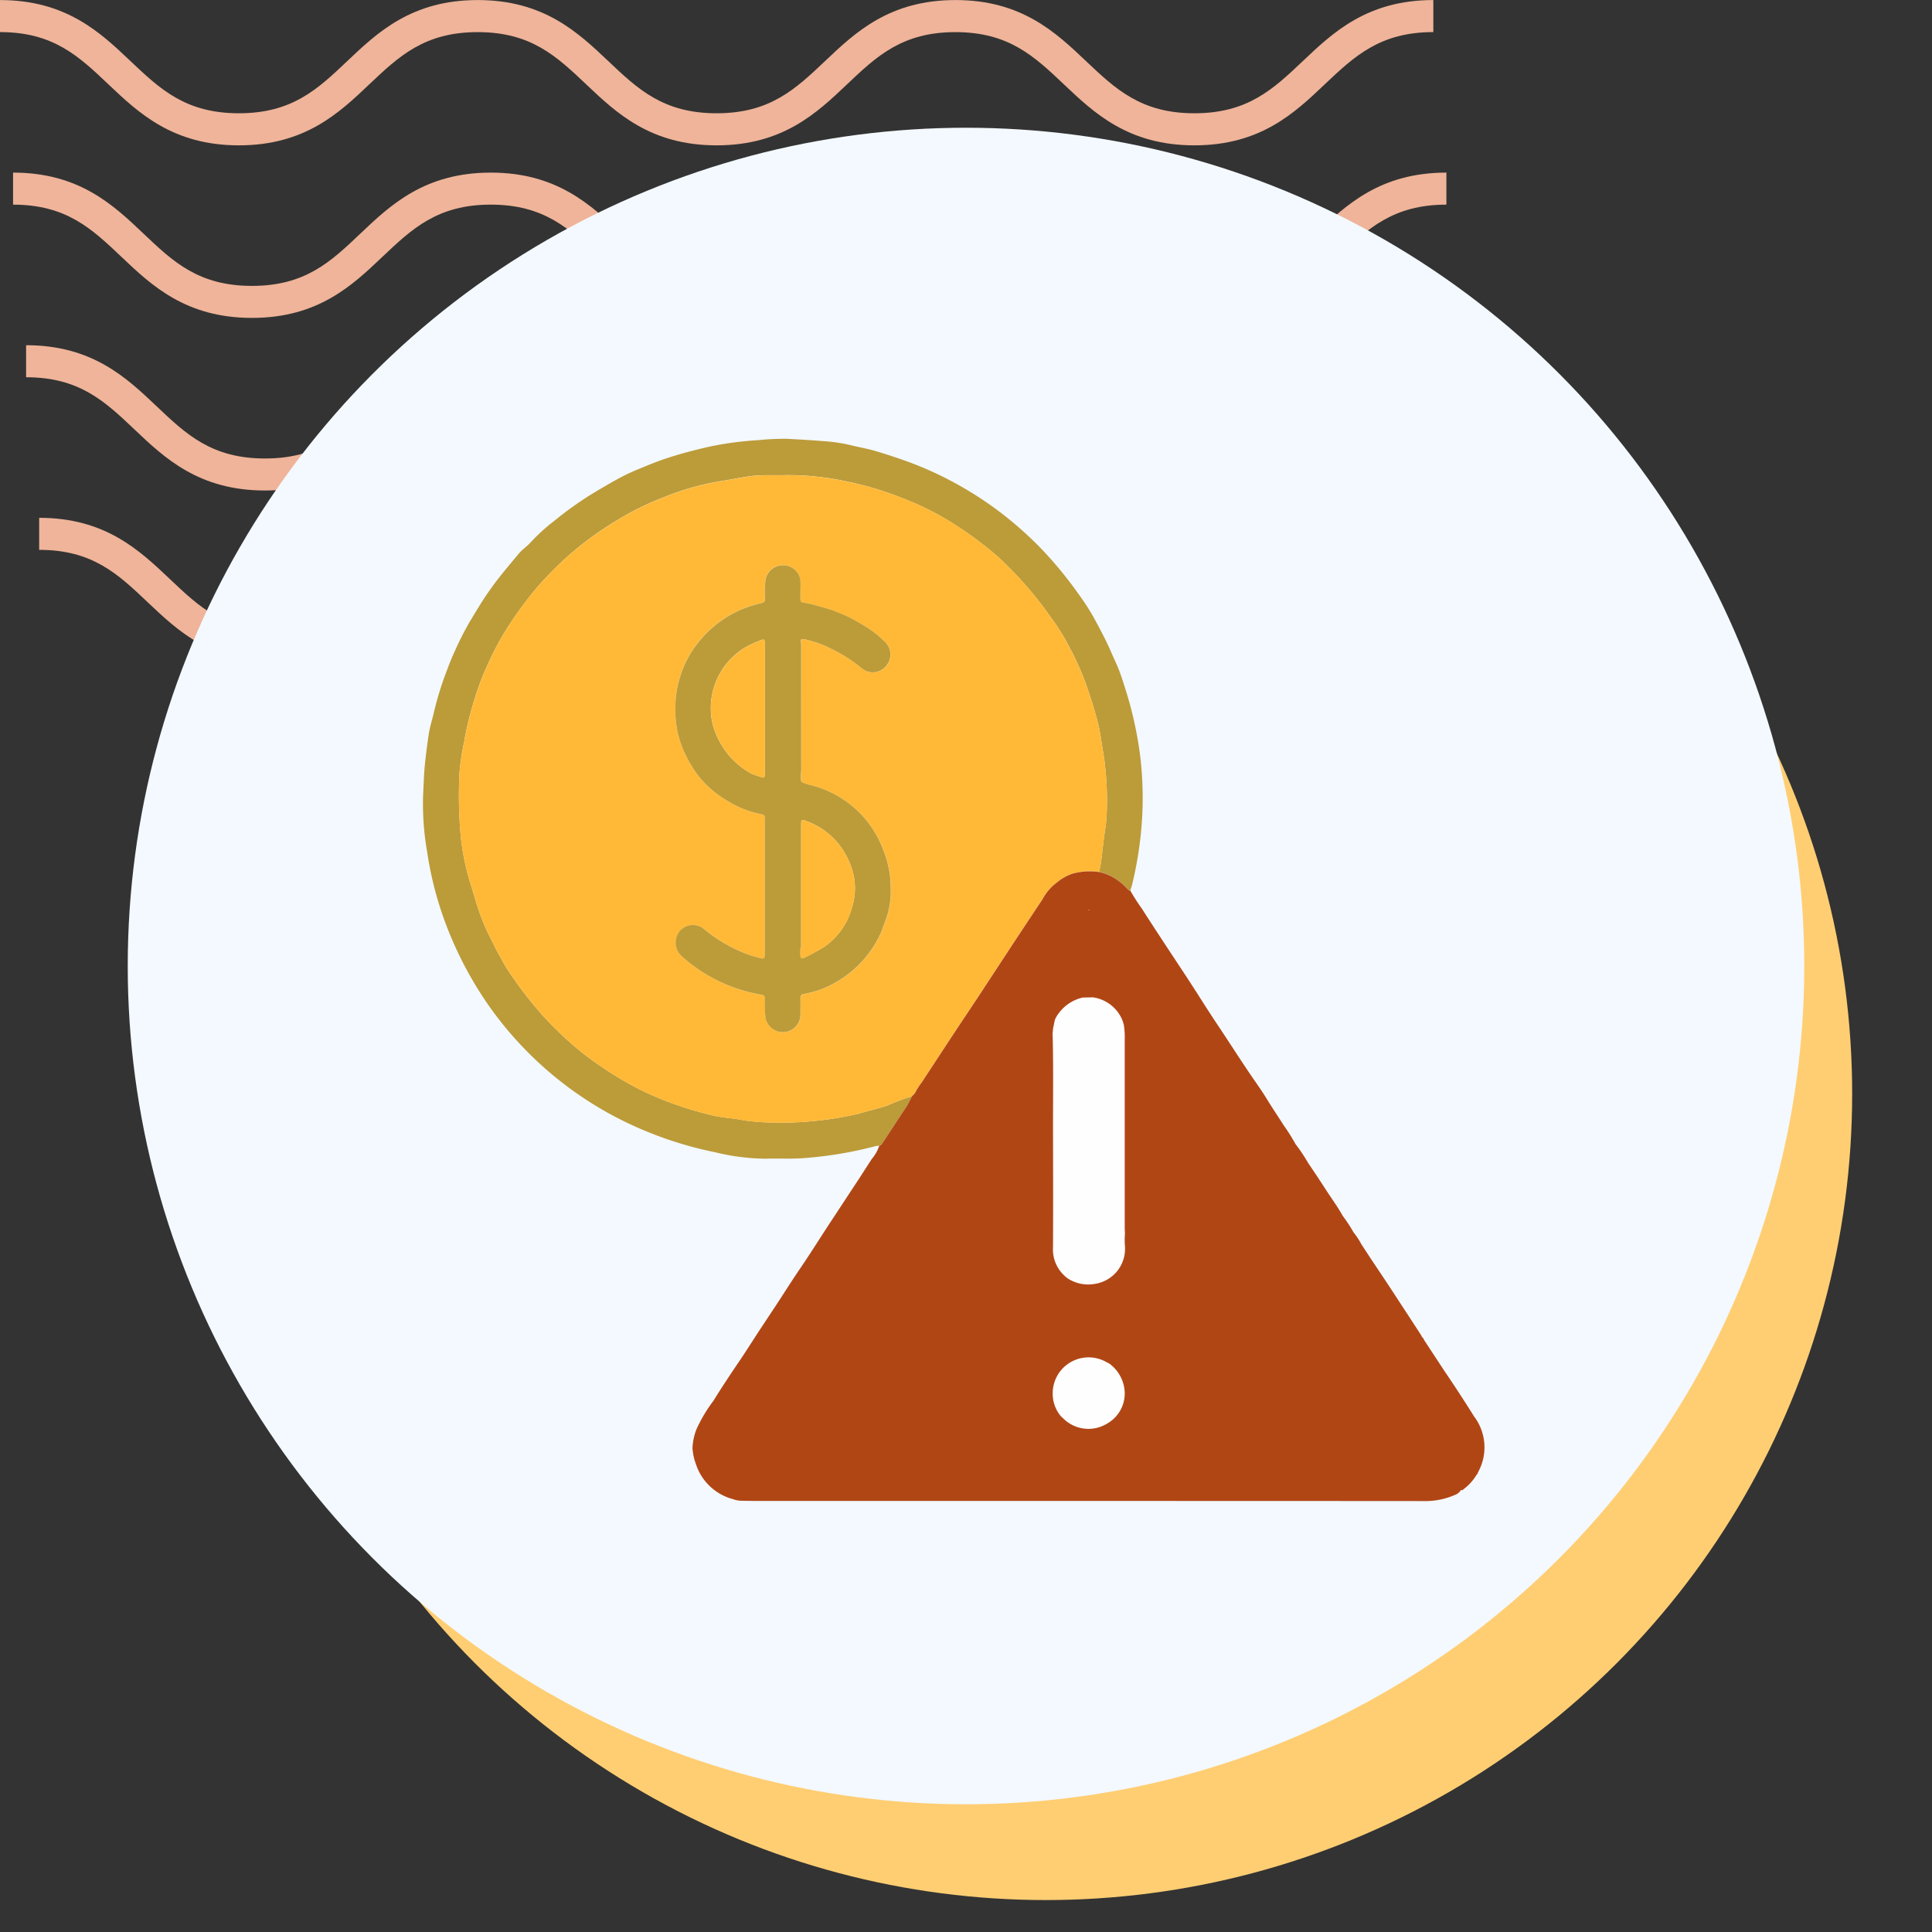 <svg xmlns="http://www.w3.org/2000/svg" xmlns:xlink="http://www.w3.org/1999/xlink" width="121" height="121" viewBox="0 0 121 121">
  <rect x="0" y="0" width="121" height="121" fill="#333333" stroke="none"/>
  <defs>
    <clipPath id="clip-path">
      <rect id="Rectangle_400938" data-name="Rectangle 400938" width="121" height="121" transform="translate(0 0)" fill="none"/>
    </clipPath>
    <clipPath id="clip-path-2">
      <rect id="Rectangle_401073" data-name="Rectangle 401073" width="92.219" height="41.532" fill="#efb499"/>
    </clipPath>
    <clipPath id="clip-path-3">
      <rect id="Rectangle_402981" data-name="Rectangle 402981" width="66.491" height="66.522" fill="none"/>
    </clipPath>
  </defs>
  <g id="Group_1101578" data-name="Group 1101578" transform="translate(-740 -3625.788)">
    <g id="Group_1099379" data-name="Group 1099379" transform="translate(352.332 -2387.212)">
      <rect id="Rectangle_401103" data-name="Rectangle 401103" width="121" height="121" transform="translate(387.668 6013)" fill="none"/>
      <g id="Group_1099348" data-name="Group 1099348" transform="translate(387.668 6013)">
        <g id="Group_1099282" data-name="Group 1099282">
          <g id="Group_1099281" data-name="Group 1099281" clip-path="url(#clip-path-2)">
            <path id="Path_873375" data-name="Path 873375" d="M74.8,9.1c-4.139,0-6.28-2.03-8.17-3.821-1.855-1.756-3.452-3.274-6.792-3.274s-4.937,1.517-6.792,3.274C51.161,7.072,49.023,9.1,44.881,9.1s-6.28-2.03-8.169-3.821C34.857,3.525,33.26,2.007,29.92,2.007s-4.937,1.517-6.789,3.274C21.241,7.072,19.1,9.1,14.962,9.1S8.679,7.072,6.789,5.281C4.937,3.525,3.34,2.007,0,2.007V0C4.139,0,6.28,2.033,8.17,3.821c1.855,1.759,3.452,3.274,6.792,3.274S19.9,5.58,21.75,3.824C23.637,2.033,25.781,0,29.92,0s6.283,2.033,8.17,3.821c1.855,1.759,3.452,3.274,6.792,3.274s4.937-1.514,6.792-3.274C53.56,2.033,55.7,0,59.843,0s6.283,2.033,8.17,3.821C69.867,5.58,71.464,7.094,74.8,7.094S79.742,5.58,81.6,3.821C83.483,2.033,85.624,0,89.766,0V2.007c-3.34,0-4.937,1.517-6.792,3.274C81.084,7.072,78.943,9.1,74.8,9.1" transform="translate(2.453 32.43)" fill="#efb499"/>
            <path id="Path_873376" data-name="Path 873376" d="M74.8,9.1c-4.139,0-6.283-2.03-8.17-3.824-1.855-1.756-3.452-3.27-6.792-3.27s-4.937,1.514-6.792,3.27C51.164,7.072,49.023,9.1,44.881,9.1s-6.283-2.03-8.17-3.824c-1.855-1.756-3.452-3.27-6.792-3.27s-4.937,1.517-6.789,3.27C21.241,7.072,19.1,9.1,14.962,9.1S8.679,7.072,6.789,5.278C4.937,3.522,3.34,2.007,0,2.007V0C4.139,0,6.283,2.03,8.17,3.821c1.855,1.759,3.452,3.274,6.792,3.274S19.9,5.58,21.75,3.821C23.637,2.03,25.781,0,29.92,0S36.2,2.03,38.093,3.821c1.852,1.759,3.449,3.274,6.789,3.274s4.937-1.514,6.792-3.274C53.56,2.03,55.7,0,59.843,0s6.283,2.03,8.17,3.821C69.867,5.58,71.464,7.094,74.8,7.094S79.742,5.58,81.6,3.821C83.486,2.03,85.627,0,89.769,0V2.007c-3.34,0-4.94,1.517-6.8,3.27C81.084,7.072,78.943,9.1,74.8,9.1" transform="translate(1.635 21.62)" fill="#efb499"/>
            <path id="Path_873377" data-name="Path 873377" d="M74.8,9.1c-4.139,0-6.283-2.03-8.169-3.824-1.855-1.756-3.452-3.27-6.792-3.27s-4.937,1.514-6.792,3.27C51.164,7.072,49.02,9.1,44.881,9.1s-6.283-2.03-8.17-3.824c-1.855-1.756-3.452-3.27-6.792-3.27s-4.937,1.517-6.789,3.27C21.241,7.072,19.1,9.1,14.962,9.1S8.678,7.072,6.789,5.278C4.937,3.522,3.34,2.007,0,2.007V0C4.139,0,6.283,2.03,8.169,3.821c1.851,1.759,3.452,3.274,6.792,3.274S19.9,5.58,21.75,3.821C23.637,2.03,25.781,0,29.92,0S36.2,2.03,38.093,3.821c1.852,1.759,3.449,3.274,6.789,3.274s4.937-1.514,6.792-3.274C53.56,2.03,55.7,0,59.843,0s6.283,2.03,8.17,3.821C69.867,5.58,71.464,7.094,74.8,7.094S79.742,5.58,81.6,3.821C83.486,2.03,85.624,0,89.769,0V2.007c-3.34,0-4.941,1.517-6.8,3.27C81.084,7.072,78.943,9.1,74.8,9.1" transform="translate(0.818 10.81)" fill="#efb499"/>
            <path id="Path_873378" data-name="Path 873378" d="M74.8,9.1c-4.139,0-6.28-2.03-8.17-3.821-1.855-1.756-3.452-3.27-6.792-3.27s-4.937,1.514-6.789,3.27C51.164,7.069,49.023,9.1,44.881,9.1s-6.28-2.03-8.169-3.821c-1.855-1.756-3.452-3.27-6.792-3.27s-4.937,1.514-6.789,3.267C21.245,7.069,19.1,9.1,14.962,9.1S8.678,7.069,6.789,5.278C4.937,3.522,3.34,2.007,0,2.007V0C4.139,0,6.283,2.03,8.17,3.821c1.855,1.756,3.452,3.27,6.792,3.27S19.9,5.577,21.75,3.821C23.64,2.03,25.781,0,29.92,0s6.28,2.03,8.173,3.821c1.852,1.756,3.449,3.27,6.789,3.27s4.937-1.514,6.792-3.27C53.563,2.03,55.7,0,59.843,0s6.28,2.03,8.17,3.821c1.855,1.756,3.452,3.27,6.792,3.27s4.937-1.514,6.792-3.27C83.486,2.03,85.627,0,89.769,0V2.007c-3.344,0-4.941,1.514-6.8,3.27C81.084,7.069,78.943,9.1,74.8,9.1" transform="translate(0 0.003)" fill="#efb499"/>
          </g>
        </g>
      </g>
      <circle id="Ellipse_11504" data-name="Ellipse 11504" cx="50.5" cy="50.5" r="50.5" transform="translate(402.668 6031)" fill="#ffce73"/>
      <circle id="Ellipse_11503" data-name="Ellipse 11503" cx="52.5" cy="52.5" r="52.5" transform="translate(395.668 6021)" fill="#f3f9ff"/>
    </g>
    <g id="Group_1099380" data-name="Group 1099380" transform="translate(765.941 3651.592)">
      <rect id="Rectangle_401104" data-name="Rectangle 401104" width="68" height="69" transform="translate(0.059 -0.804)" fill="none"/>
      <g id="Group_1101544" data-name="Group 1101544" transform="translate(0.54 1.673)">
        <g id="Group_1101543" data-name="Group 1101543" clip-path="url(#clip-path-3)">
          <path id="Path_883446" data-name="Path 883446" d="M28.735,44.185l-.157.106a.6.6,0,0,0-.259.022,24.657,24.657,0,0,1-4.617.753c-.746.045-1.49,0-2.233.027a13.881,13.881,0,0,1-3.141-.4,23.56,23.56,0,0,1-4.182-1.256,22.469,22.469,0,0,1-10.132-8.1,23.267,23.267,0,0,1-2.261-4.157,21.966,21.966,0,0,1-1.48-5.289,17.49,17.49,0,0,1-.255-3.566c.036-.62.044-1.242.106-1.864s.144-1.259.235-1.884c.063-.435.191-.861.3-1.289a20.218,20.218,0,0,1,.718-2.432c.193-.5.37-1.008.6-1.493a19.21,19.21,0,0,1,.947-1.877c.418-.689.823-1.389,1.3-2.045C4.772,8.657,5.4,7.937,6.006,7.2c.21-.253.506-.444.731-.694A11.883,11.883,0,0,1,8.214,5.159a22.2,22.2,0,0,1,2.267-1.632c.606-.368,1.216-.728,1.837-1.067A12.575,12.575,0,0,1,13.5,1.907c.558-.232,1.118-.464,1.69-.656C16.044.964,16.916.736,17.8.53A20.158,20.158,0,0,1,20.982.092,15.485,15.485,0,0,1,22.814.007c.8.038,1.6.09,2.4.153A9.913,9.913,0,0,1,26.84.414c.479.12.966.2,1.441.337.639.182,1.268.394,1.895.614a21.841,21.841,0,0,1,3.805,1.781A21.605,21.605,0,0,1,36.907,5.2a22.487,22.487,0,0,1,1.809,1.672,24.993,24.993,0,0,1,2.4,2.924,14.209,14.209,0,0,1,.908,1.409c.375.693.751,1.391,1.067,2.118.2.467.434.932.6,1.407.231.673.447,1.356.631,2.047a23.547,23.547,0,0,1,.627,3.27,22.269,22.269,0,0,1,.109,3.548,23.6,23.6,0,0,1-.629,4.306c-.03.133-.08.261-.121.392a.186.186,0,0,1-.146-.07,3.519,3.519,0,0,0-.62-.561,3.037,3.037,0,0,0-1.189-.53c.048-.251.111-.5.142-.755.067-.548.124-1.1.2-1.644a9.677,9.677,0,0,0,.141-1.38,19.539,19.539,0,0,0-.176-3.418c-.133-.737-.208-1.484-.4-2.214-.23-.88-.5-1.745-.817-2.6a18.485,18.485,0,0,0-1.047-2.255A13.444,13.444,0,0,0,39.3,11.139,23.336,23.336,0,0,0,36,7.375,22.758,22.758,0,0,0,33.2,5.3a17.853,17.853,0,0,0-3.211-1.6A20.4,20.4,0,0,0,26.6,2.686a17.443,17.443,0,0,0-3.754-.409c-.444.013-.888,0-1.332.006a8.065,8.065,0,0,0-.987.057c-.651.094-1.3.228-1.945.326a16.818,16.818,0,0,0-3.5,1,17.865,17.865,0,0,0-2.918,1.439A20.517,20.517,0,0,0,9,7.427,23.149,23.149,0,0,0,7.231,9.22a23.117,23.117,0,0,0-2,2.719,17.611,17.611,0,0,0-1.157,2.175,15.984,15.984,0,0,0-.823,2.163,19.624,19.624,0,0,0-.673,2.758A13.368,13.368,0,0,0,2.3,20.887a27.224,27.224,0,0,0,.09,4.152A15.46,15.46,0,0,0,2.931,27.7c.166.5.3,1,.458,1.5a13.424,13.424,0,0,0,.809,2c.165.329.319.663.5.985.21.368.4.756.633,1.106a24.884,24.884,0,0,0,2.195,2.854,22.564,22.564,0,0,0,1.814,1.773,18.229,18.229,0,0,0,1.917,1.46,21.334,21.334,0,0,0,2.606,1.516,21.616,21.616,0,0,0,4.3,1.487c.5.12,1.014.157,1.522.231a12.291,12.291,0,0,0,2.082.212,20.355,20.355,0,0,0,2.6-.08,21.155,21.155,0,0,0,2.912-.466c.607-.181,1.225-.318,1.828-.519a11.935,11.935,0,0,1,1.526-.577,6.351,6.351,0,0,1-.653,1.109c-.064.119-.146.228-.22.342l-1.018,1.553" transform="translate(0 0)" fill="#bc9b39"/>
          <path id="Path_883447" data-name="Path 883447" d="M51.732,36.556a4.041,4.041,0,0,0-1.623.091,2.994,2.994,0,0,0-1.042.582,3.073,3.073,0,0,0-.871,1.02l-1.637,2.469q-1.171,1.787-2.343,3.573c-.508.772-1.025,1.537-1.534,2.309-.685,1.037-1.364,2.078-2.048,3.116a4.548,4.548,0,0,0-.436.69l-.09.1-.1.1a12.015,12.015,0,0,0-1.526.577c-.6.2-1.221.338-1.828.519a21.147,21.147,0,0,1-2.912.466,20.392,20.392,0,0,1-2.595.08,12.309,12.309,0,0,1-2.082-.212c-.508-.074-1.021-.111-1.522-.232a21.617,21.617,0,0,1-4.3-1.487A21.356,21.356,0,0,1,20.643,48.8a18.228,18.228,0,0,1-1.917-1.46,22.565,22.565,0,0,1-1.814-1.773,24.883,24.883,0,0,1-2.195-2.854c-.237-.35-.422-.739-.633-1.107-.184-.322-.338-.656-.5-.984a13.445,13.445,0,0,1-.809-2c-.157-.5-.292-1.006-.459-1.5a15.453,15.453,0,0,1-.543-2.657,27.249,27.249,0,0,1-.09-4.152,13.365,13.365,0,0,1,.283-1.853,19.545,19.545,0,0,1,.673-2.758,15.923,15.923,0,0,1,.823-2.163,17.57,17.57,0,0,1,1.157-2.175,20.484,20.484,0,0,1,3.764-4.511,20.509,20.509,0,0,1,3.169-2.32,17.849,17.849,0,0,1,2.918-1.439,16.826,16.826,0,0,1,3.5-1c.65-.1,1.295-.232,1.945-.326a8.109,8.109,0,0,1,.987-.057c.444-.009.888.007,1.332-.006a17.432,17.432,0,0,1,3.754.409,20.386,20.386,0,0,1,3.391,1.008,17.853,17.853,0,0,1,3.211,1.6,22.771,22.771,0,0,1,2.8,2.078,23.336,23.336,0,0,1,3.3,3.764,13.412,13.412,0,0,1,1.091,1.734,18.513,18.513,0,0,1,1.047,2.255c.317.852.587,1.717.817,2.6.191.73.266,1.477.4,2.214a19.557,19.557,0,0,1,.176,3.418,9.733,9.733,0,0,1-.141,1.38c-.076.545-.132,1.1-.2,1.644-.031.254-.094.5-.142.755M33.033,18.9h0c0-.145,0-.291,0-.436a1.071,1.071,0,0,0-.892-1.1,1.109,1.109,0,0,0-1.293.86,6.219,6.219,0,0,0-.039,1.229.218.218,0,0,1-.193.249,8.952,8.952,0,0,0-1.2.373,6.94,6.94,0,0,0-2.482,1.747A6.587,6.587,0,0,0,25.2,26.4a6.152,6.152,0,0,0,.6,2.73,7.394,7.394,0,0,0,.929,1.513A6.623,6.623,0,0,0,28.465,32.1a6.323,6.323,0,0,0,1.979.808c.357.07.36.058.36.414q0,2.712,0,5.425,0,1.481,0,2.963c0,.26-.053.3-.3.235-.271-.073-.545-.14-.807-.239A9.463,9.463,0,0,1,27,40.136a1.087,1.087,0,0,0-1.486.089,1.144,1.144,0,0,0,.033,1.552c.126.124.263.237.4.35a9.933,9.933,0,0,0,4.646,2.117c.183.03.217.107.221.268a7.626,7.626,0,0,0,.037,1.134,1.1,1.1,0,0,0,2.189-.16c0-.331.009-.662,0-.993-.006-.175.043-.263.229-.3a5.842,5.842,0,0,0,1.9-.674,6.8,6.8,0,0,0,2.845-3c.137-.285.215-.59.341-.878a5.212,5.212,0,0,0,.338-2.1,6.241,6.241,0,0,0-.462-2.351,6.489,6.489,0,0,0-4.563-4.072,3,3,0,0,1-.436-.138.217.217,0,0,1-.163-.22,5.212,5.212,0,0,1,.023-.523q-.01-3.887-.005-7.774a1.694,1.694,0,0,0-.008-.242c-.037-.254-.011-.272.237-.232a6.805,6.805,0,0,1,1.734.631,9.048,9.048,0,0,1,1.823,1.171,1.067,1.067,0,0,0,1.535-.138,1.079,1.079,0,0,0-.08-1.5,6.253,6.253,0,0,0-1.333-1.03,9.3,9.3,0,0,0-2.731-1.178,7.747,7.747,0,0,0-1.053-.252c-.123-.007-.17-.107-.17-.226,0-.186,0-.371,0-.557" transform="translate(-9.384 -9.421)" fill="#ffb937"/>
          <path id="Path_883448" data-name="Path 883448" d="M205.5,179.974a2.349,2.349,0,0,1,1.542.893,2.165,2.165,0,0,1,.407.858,4.958,4.958,0,0,1,.051.891q0,5.913,0,11.827c0,.1.01.208.015.313a5.178,5.178,0,0,0,0,.82,2.22,2.22,0,0,1-1.873,2.343,2.359,2.359,0,0,1-1.688-.324,2.241,2.241,0,0,1-.947-1.979c.013-2.477.006-4.953,0-7.43,0-1.9.025-3.791-.018-5.687,0-.08-.007-.161-.01-.241l.032-.329.11-.543a1.98,1.98,0,0,1,.285-.467,2.564,2.564,0,0,1,1.465-.931l.628-.014" transform="translate(-163.537 -145.003)" fill="#fefeff"/>
          <path id="Path_883449" data-name="Path 883449" d="M206.532,296.275a2.338,2.338,0,0,1,.879,1.207,2.164,2.164,0,0,1-1,2.569,2.234,2.234,0,0,1-2.762-.344l-.107-.095a2.179,2.179,0,0,1-.534-1.416,2.25,2.25,0,0,1,3.289-2.041c.074.047.156.081.235.12" transform="translate(-163.56 -238.381)" fill="#fefeff"/>
          <path id="Path_883450" data-name="Path 883450" d="M214.564,151.69c.013.006.033.009.037.018s-.009.025-.015.038c-.013-.006-.033-.009-.037-.018s.009-.025.015-.038" transform="translate(-172.859 -122.215)" fill="#c15d41"/>
          <path id="Path_883451" data-name="Path 883451" d="M135.814,173.522q-.888-1.418-1.828-2.8l-1.271-1.935c-.054,0-.081-.019-.093-.048.013.028.039.047.093.048a.271.271,0,0,0-.1-.152l-.04-.06c-.022-.043-.042-.087-.068-.127q-.935-1.434-1.872-2.866c-.446-.679-.9-1.352-1.349-2.028l-.5-.768a4.609,4.609,0,0,0-.481-.729,9.561,9.561,0,0,0-.675-1.031c-.34-.605-.753-1.163-1.127-1.746-.344-.535-.7-1.061-1.055-1.59a10.2,10.2,0,0,0-.776-1.159,12.417,12.417,0,0,0-.737-1.173c-.365-.572-.745-1.134-1.1-1.715-.265-.435-.565-.855-.856-1.277-.761-1.108-1.478-2.246-2.227-3.362-.521-.777-1.017-1.574-1.526-2.361-.581-.9-1.176-1.786-1.762-2.68-.472-.72-.945-1.44-1.407-2.166a13.158,13.158,0,0,1-.738-1.149.186.186,0,0,1-.146-.07,3.521,3.521,0,0,0-.62-.561,3.04,3.04,0,0,0-1.189-.53,4.044,4.044,0,0,0-1.622.091,3,3,0,0,0-1.042.582,3.074,3.074,0,0,0-.871,1.02l-1.637,2.469q-1.171,1.786-2.343,3.573c-.508.772-1.025,1.537-1.534,2.309-.685,1.037-1.364,2.078-2.048,3.116a4.535,4.535,0,0,0-.436.69l-.09.1-.1.1a6.349,6.349,0,0,1-.653,1.109c-.064.119-.146.228-.22.342.23,0,.46,0,.69,0-.23,0-.46,0-.69,0l-1.018,1.553-.157.106a2.5,2.5,0,0,1-.455.8c-.328.5-.647,1.01-.978,1.508-.5.758-1,1.523-1.5,2.281-.681,1.026-1.329,2.075-2.024,3.092-.441.645-.859,1.305-1.284,1.959-.351.539-.71,1.075-1.064,1.612-.5.752-.974,1.517-1.481,2.264-.544.8-1.081,1.608-1.59,2.433a9.586,9.586,0,0,0-1.057,1.767,3.6,3.6,0,0,0-.258,1.192,3.392,3.392,0,0,0,.214,1.012,3.335,3.335,0,0,0,2.316,2.194,1.642,1.642,0,0,0,.462.1q.629.015,1.258.015l22.525,0q9.591,0,19.183.007a4.574,4.574,0,0,0,1.775-.377.752.752,0,0,0,.4-.319c.057.019.109.023.145-.038a3.087,3.087,0,0,0,.826-.91.232.232,0,0,0,.091-.157,3.212,3.212,0,0,0-.283-3.549m-22.949.5a2.234,2.234,0,0,1-2.762-.344l-.108-.095a2.178,2.178,0,0,1-.534-1.416,2.25,2.25,0,0,1,3.288-2.041c.074.047.156.08.235.12a2.336,2.336,0,0,1,.879,1.207,2.163,2.163,0,0,1-1,2.569m-3.383-18.487c0-1.9.025-3.791-.018-5.687,0-.08-.007-.161-.01-.241q.016-.164.032-.329l.11-.543a1.988,1.988,0,0,1,.285-.467,2.563,2.563,0,0,1,1.465-.931l.628-.014a2.349,2.349,0,0,1,1.542.893,2.166,2.166,0,0,1,.407.858,4.955,4.955,0,0,1,.051.891q0,5.913,0,11.827c0,.1.01.208.015.312.057,0,.113,0,.169,0-.056,0-.112,0-.169,0a5.141,5.141,0,0,0,0,.821,2.22,2.22,0,0,1-1.873,2.343,2.357,2.357,0,0,1-1.687-.324,2.241,2.241,0,0,1-.947-1.979c.013-2.477.006-4.953,0-7.43m2.221-13.67c0-.009.009-.025.015-.038.013.006.033.009.037.018s-.01.025-.015.038c-.013-.006-.033-.009-.037-.018" transform="translate(-70.012 -112.349)" fill="#b14615"/>
          <path id="Path_883452" data-name="Path 883452" d="M89.231,42.4c0,.186,0,.371,0,.557,0,.119.047.219.17.226a7.769,7.769,0,0,1,1.053.252,9.3,9.3,0,0,1,2.731,1.178,6.264,6.264,0,0,1,1.333,1.03,1.08,1.08,0,0,1,.08,1.505,1.067,1.067,0,0,1-1.535.138,9.039,9.039,0,0,0-1.823-1.171,6.8,6.8,0,0,0-1.734-.631c-.248-.04-.274-.022-.237.232a1.7,1.7,0,0,1,.008.242q0,3.887.005,7.774a5.21,5.21,0,0,0-.023.523.218.218,0,0,0,.163.22,3.008,3.008,0,0,0,.436.138,6.489,6.489,0,0,1,4.563,4.072,6.24,6.24,0,0,1,.462,2.351,5.212,5.212,0,0,1-.338,2.1c-.125.287-.2.592-.341.878a6.8,6.8,0,0,1-2.845,3,5.846,5.846,0,0,1-1.9.674c-.185.032-.234.12-.229.3.011.331,0,.662,0,.993a1.1,1.1,0,0,1-2.189.16,7.626,7.626,0,0,1-.037-1.134c0-.161-.038-.238-.221-.268a9.937,9.937,0,0,1-4.645-2.117c-.136-.113-.274-.226-.4-.35a1.144,1.144,0,0,1-.032-1.552,1.087,1.087,0,0,1,1.486-.089,9.463,9.463,0,0,0,2.7,1.573c.262.1.536.166.807.239.251.068.3.025.3-.235q0-1.481,0-2.963,0-2.712,0-5.425c0-.357,0-.344-.36-.414a6.324,6.324,0,0,1-1.979-.808,6.631,6.631,0,0,1-1.731-1.456A7.4,7.4,0,0,1,82,52.633a6.152,6.152,0,0,1-.6-2.73,6.586,6.586,0,0,1,1.738-4.578,6.937,6.937,0,0,1,2.481-1.747,8.952,8.952,0,0,1,1.2-.373.218.218,0,0,0,.193-.249,6.217,6.217,0,0,1,.039-1.229,1.109,1.109,0,0,1,1.293-.86,1.071,1.071,0,0,1,.892,1.1c0,.145,0,.291,0,.436ZM87,49.841h0V47.686c0-.662,0-1.324,0-1.986,0-.185-.042-.248-.242-.166a7.514,7.514,0,0,0-.793.35,4.414,4.414,0,0,0-2.348,3.9,4.1,4.1,0,0,0,.408,1.82,4.926,4.926,0,0,0,2.123,2.284,3.3,3.3,0,0,0,.517.185c.309.12.335.106.335-.212v-4.02M89.278,64.8h-.044c0,.161-.009.323,0,.484s.078.23.239.138a11.458,11.458,0,0,0,1.289-.708,4.37,4.37,0,0,0,1.688-2.4,4.063,4.063,0,0,0,.126-1.995A4.832,4.832,0,0,0,91.361,58a4.679,4.679,0,0,0-1.772-1.141c-.277-.1-.312-.088-.312.2q0,3.871,0,7.742" transform="translate(-65.582 -32.92)" fill="#bc9b39"/>
          <path id="Path_883453" data-name="Path 883453" d="M96.2,69.077V73.1c0,.318-.026.332-.335.212a3.3,3.3,0,0,1-.517-.185,4.928,4.928,0,0,1-2.123-2.284,4.1,4.1,0,0,1-.408-1.82,4.415,4.415,0,0,1,2.348-3.9,7.521,7.521,0,0,1,.793-.349c.2-.082.243-.019.242.166,0,.662,0,1.324,0,1.986q0,1.078,0,2.156Z" transform="translate(-74.776 -52.155)" fill="#ffb937"/>
          <path id="Path_883454" data-name="Path 883454" d="M121.752,130.91q0-3.871,0-7.742c0-.289.034-.3.312-.2a4.679,4.679,0,0,1,1.772,1.141,4.832,4.832,0,0,1,1.217,2.322,4.064,4.064,0,0,1-.126,1.995,4.37,4.37,0,0,1-1.688,2.4,11.46,11.46,0,0,1-1.289.708c-.161.092-.228.009-.239-.138s0-.323,0-.484h.044" transform="translate(-98.057 -99.026)" fill="#ffb937"/>
        </g>
      </g>
    </g>
  </g>
</svg>
